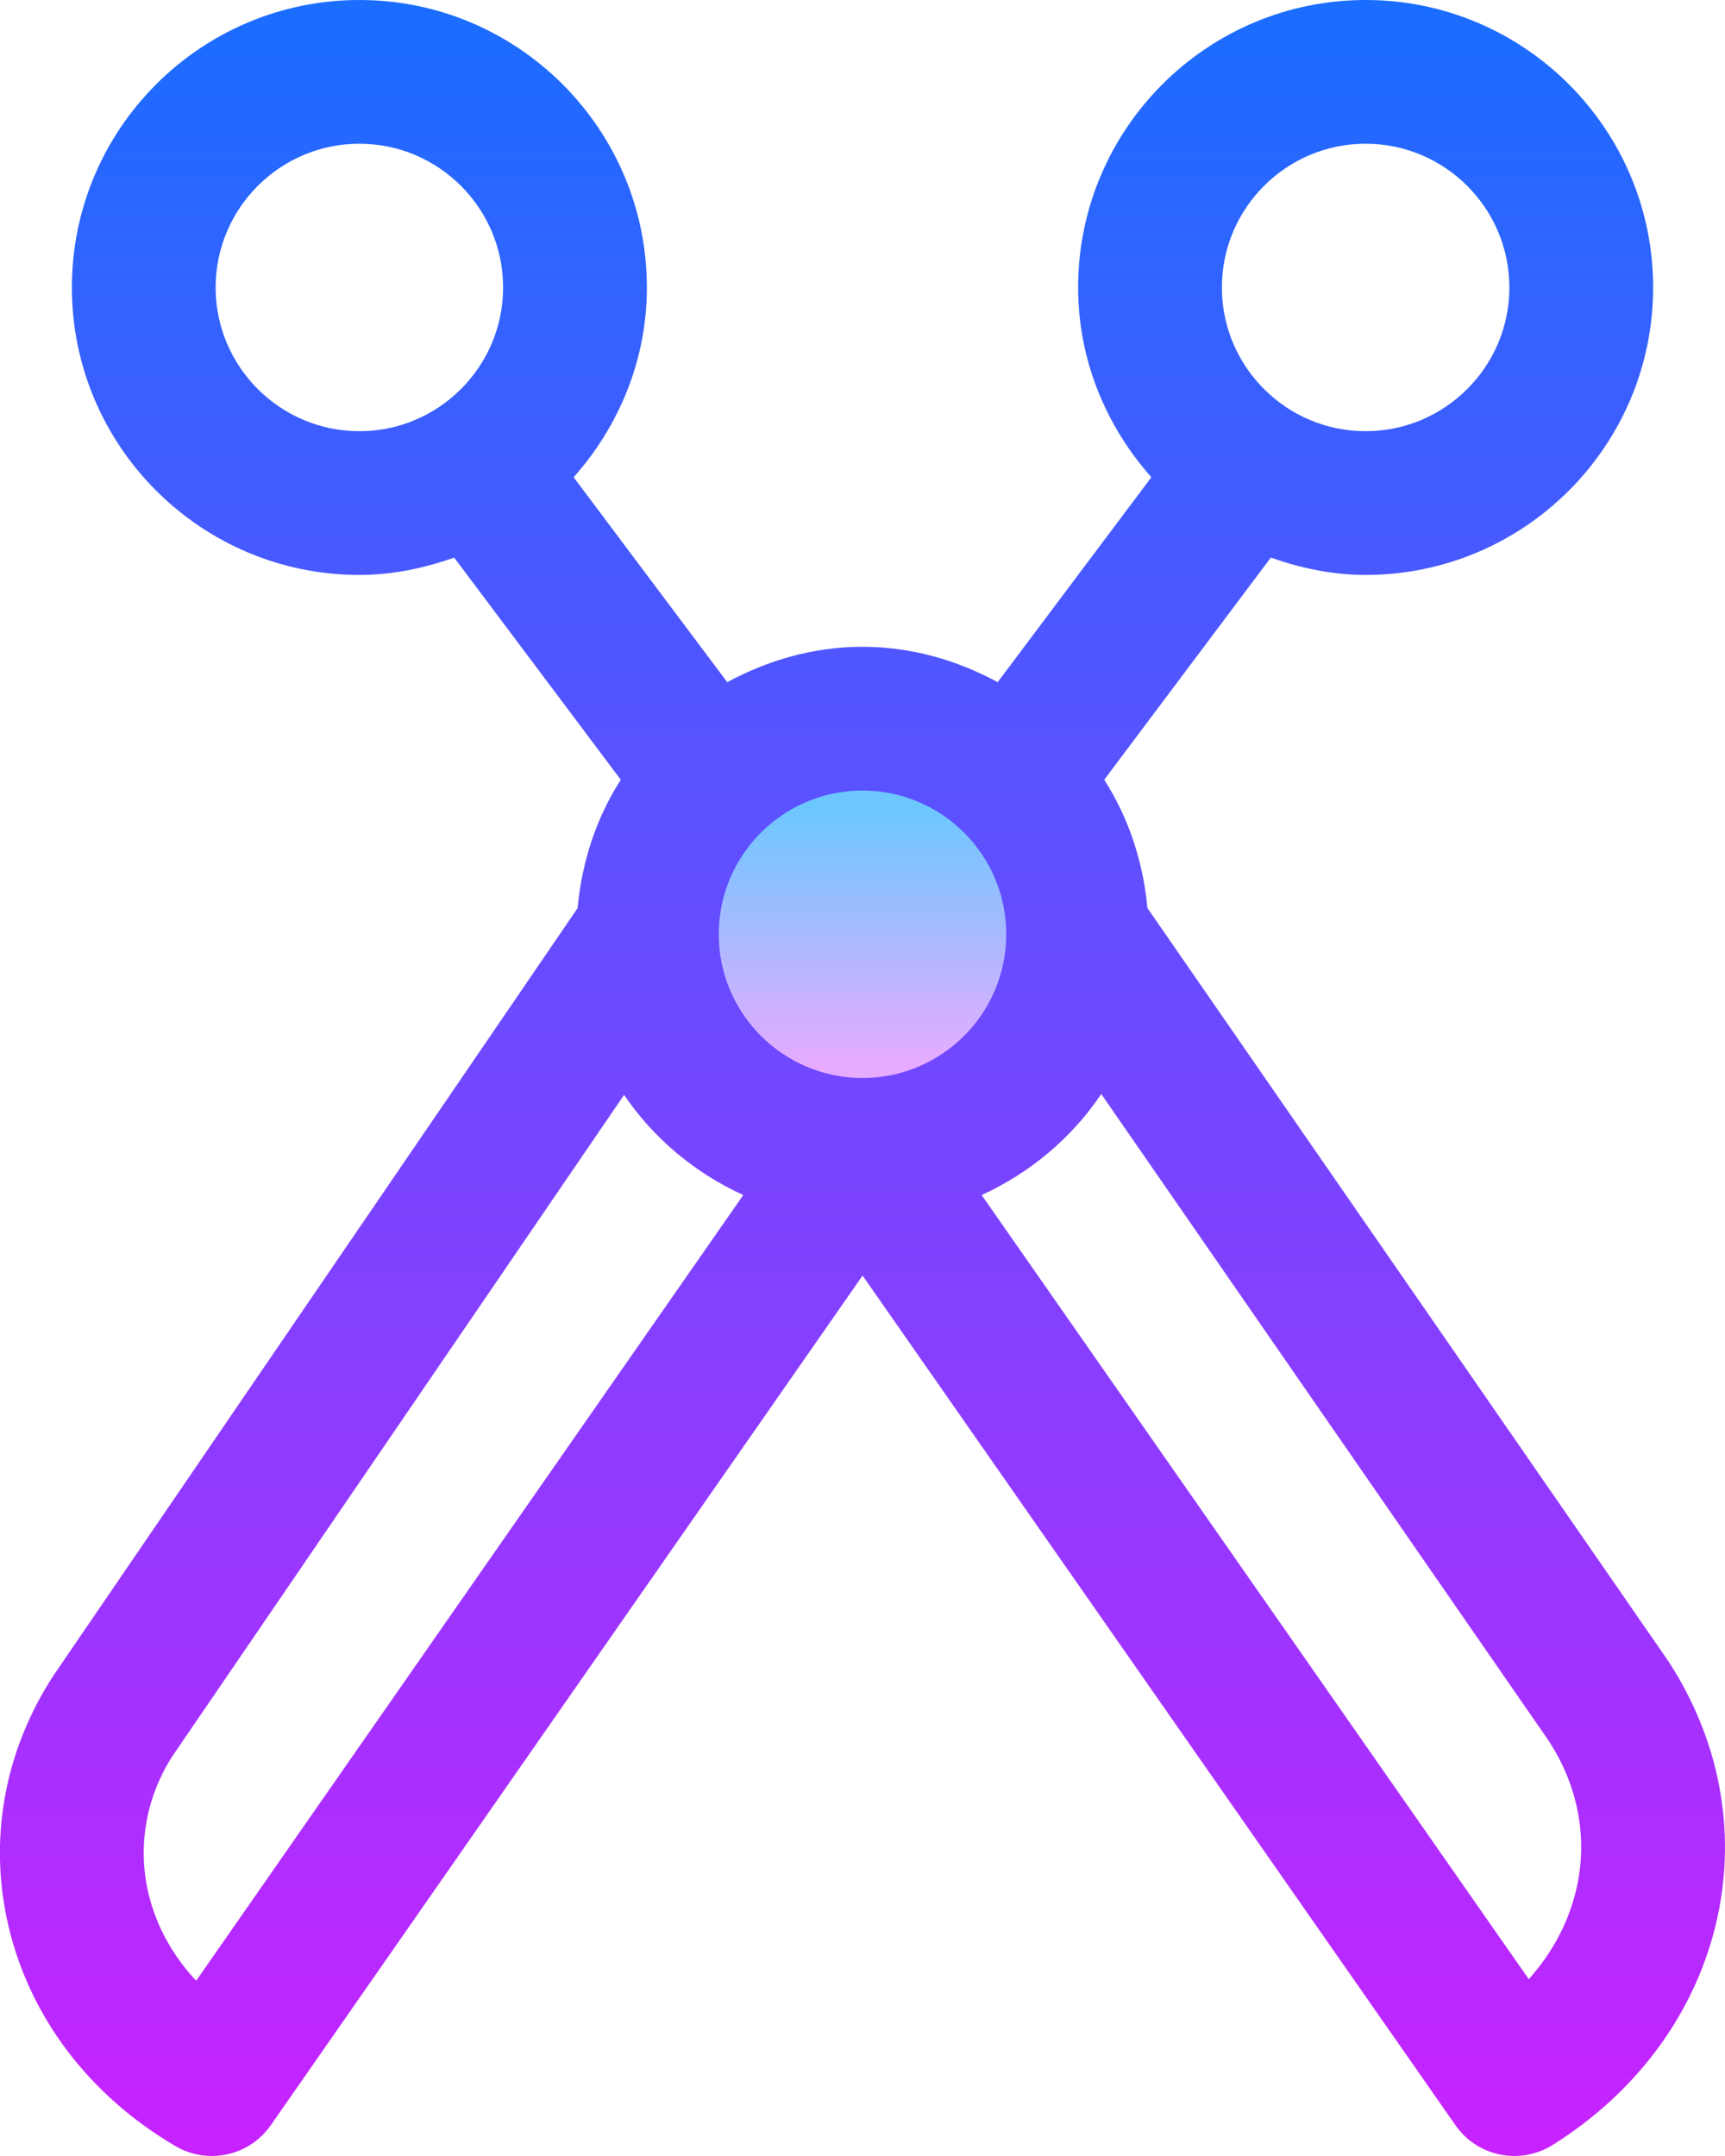 <?xml version="1.0" encoding="iso-8859-1"?>
<!-- Generator: Adobe Illustrator 21.1.0, SVG Export Plug-In . SVG Version: 6.00 Build 0)  -->
<svg version="1.1" id="Layer_1" xmlns="http://www.w3.org/2000/svg" xmlns:xlink="http://www.w3.org/1999/xlink" x="0px" y="0px"
	 viewBox="0 0 24 30" style="enable-background:new 0 0 24 30;" xml:space="preserve">
<linearGradient id="SVGID_1_" gradientUnits="userSpaceOnUse" x1="12" y1="11.25" x2="12" y2="14.813">
	<stop  offset="0" style="stop-color:#6DC7FF"/>
	<stop  offset="1" style="stop-color:#E6ABFF"/>
</linearGradient>
<circle style="fill:url(#SVGID_1_);" cx="12" cy="13" r="3"/>
<linearGradient id="SVGID_2_" gradientUnits="userSpaceOnUse" x1="12" y1="0" x2="12" y2="30">
	<stop  offset="0" style="stop-color:#1A6DFF"/>
	<stop  offset="1" style="stop-color:#C822FF"/>
</linearGradient>
<path style="fill:url(#SVGID_2_);" d="M23.208,23.109l-7.244-10.474c-0.06-0.652-0.265-1.261-0.601-1.785l2.318-3.091
	C18.096,7.905,18.535,8,19,8c2.206,0,4-1.794,4-4s-1.794-4-4-4s-4,1.794-4,4c0,1.016,0.393,1.935,1.019,2.641l-2.138,2.851
	C13.318,9.188,12.684,9,12,9s-1.318,0.188-1.882,0.492L7.981,6.641C8.607,5.935,9,5.016,9,4c0-2.206-1.794-4-4-4S1,1.794,1,4
	s1.794,4,4,4c0.465,0,0.904-0.095,1.319-0.241l2.318,3.091c-0.337,0.525-0.541,1.134-0.601,1.787l-7.3,10.689
	c-0.68,1.051-0.899,2.287-0.617,3.479c0.299,1.266,1.123,2.351,2.319,3.056C2.598,29.955,2.773,30,2.946,30
	c0.317,0,0.628-0.15,0.822-0.429l8.233-11.822l8.249,11.823C20.443,29.85,20.754,30,21.071,30c0.182,0,0.366-0.05,0.531-0.153
	c1.195-0.75,2.009-1.873,2.292-3.164C24.16,25.462,23.922,24.201,23.208,23.109z M19,2c1.103,0,2,0.897,2,2s-0.897,2-2,2
	s-2-0.897-2-2S17.897,2,19,2z M14,13c0,1.103-0.897,2-2,2s-2-0.897-2-2s0.897-2,2-2S14,11.897,14,13z M3,4c0-1.103,0.897-2,2-2
	s2,0.897,2,2S6.103,6,5,6S3,5.103,3,4z M2.729,27.562c-0.329-0.352-0.557-0.767-0.664-1.217c-0.155-0.657-0.031-1.344,0.336-1.912
	l6.282-9.198c0.41,0.606,0.987,1.087,1.658,1.394L2.729,27.562z M21.939,26.255c-0.104,0.472-0.333,0.91-0.669,1.285l-7.612-10.911
	c0.675-0.31,1.253-0.795,1.664-1.406l6.226,9.001C21.952,24.843,22.091,25.563,21.939,26.255z"/>
</svg>
